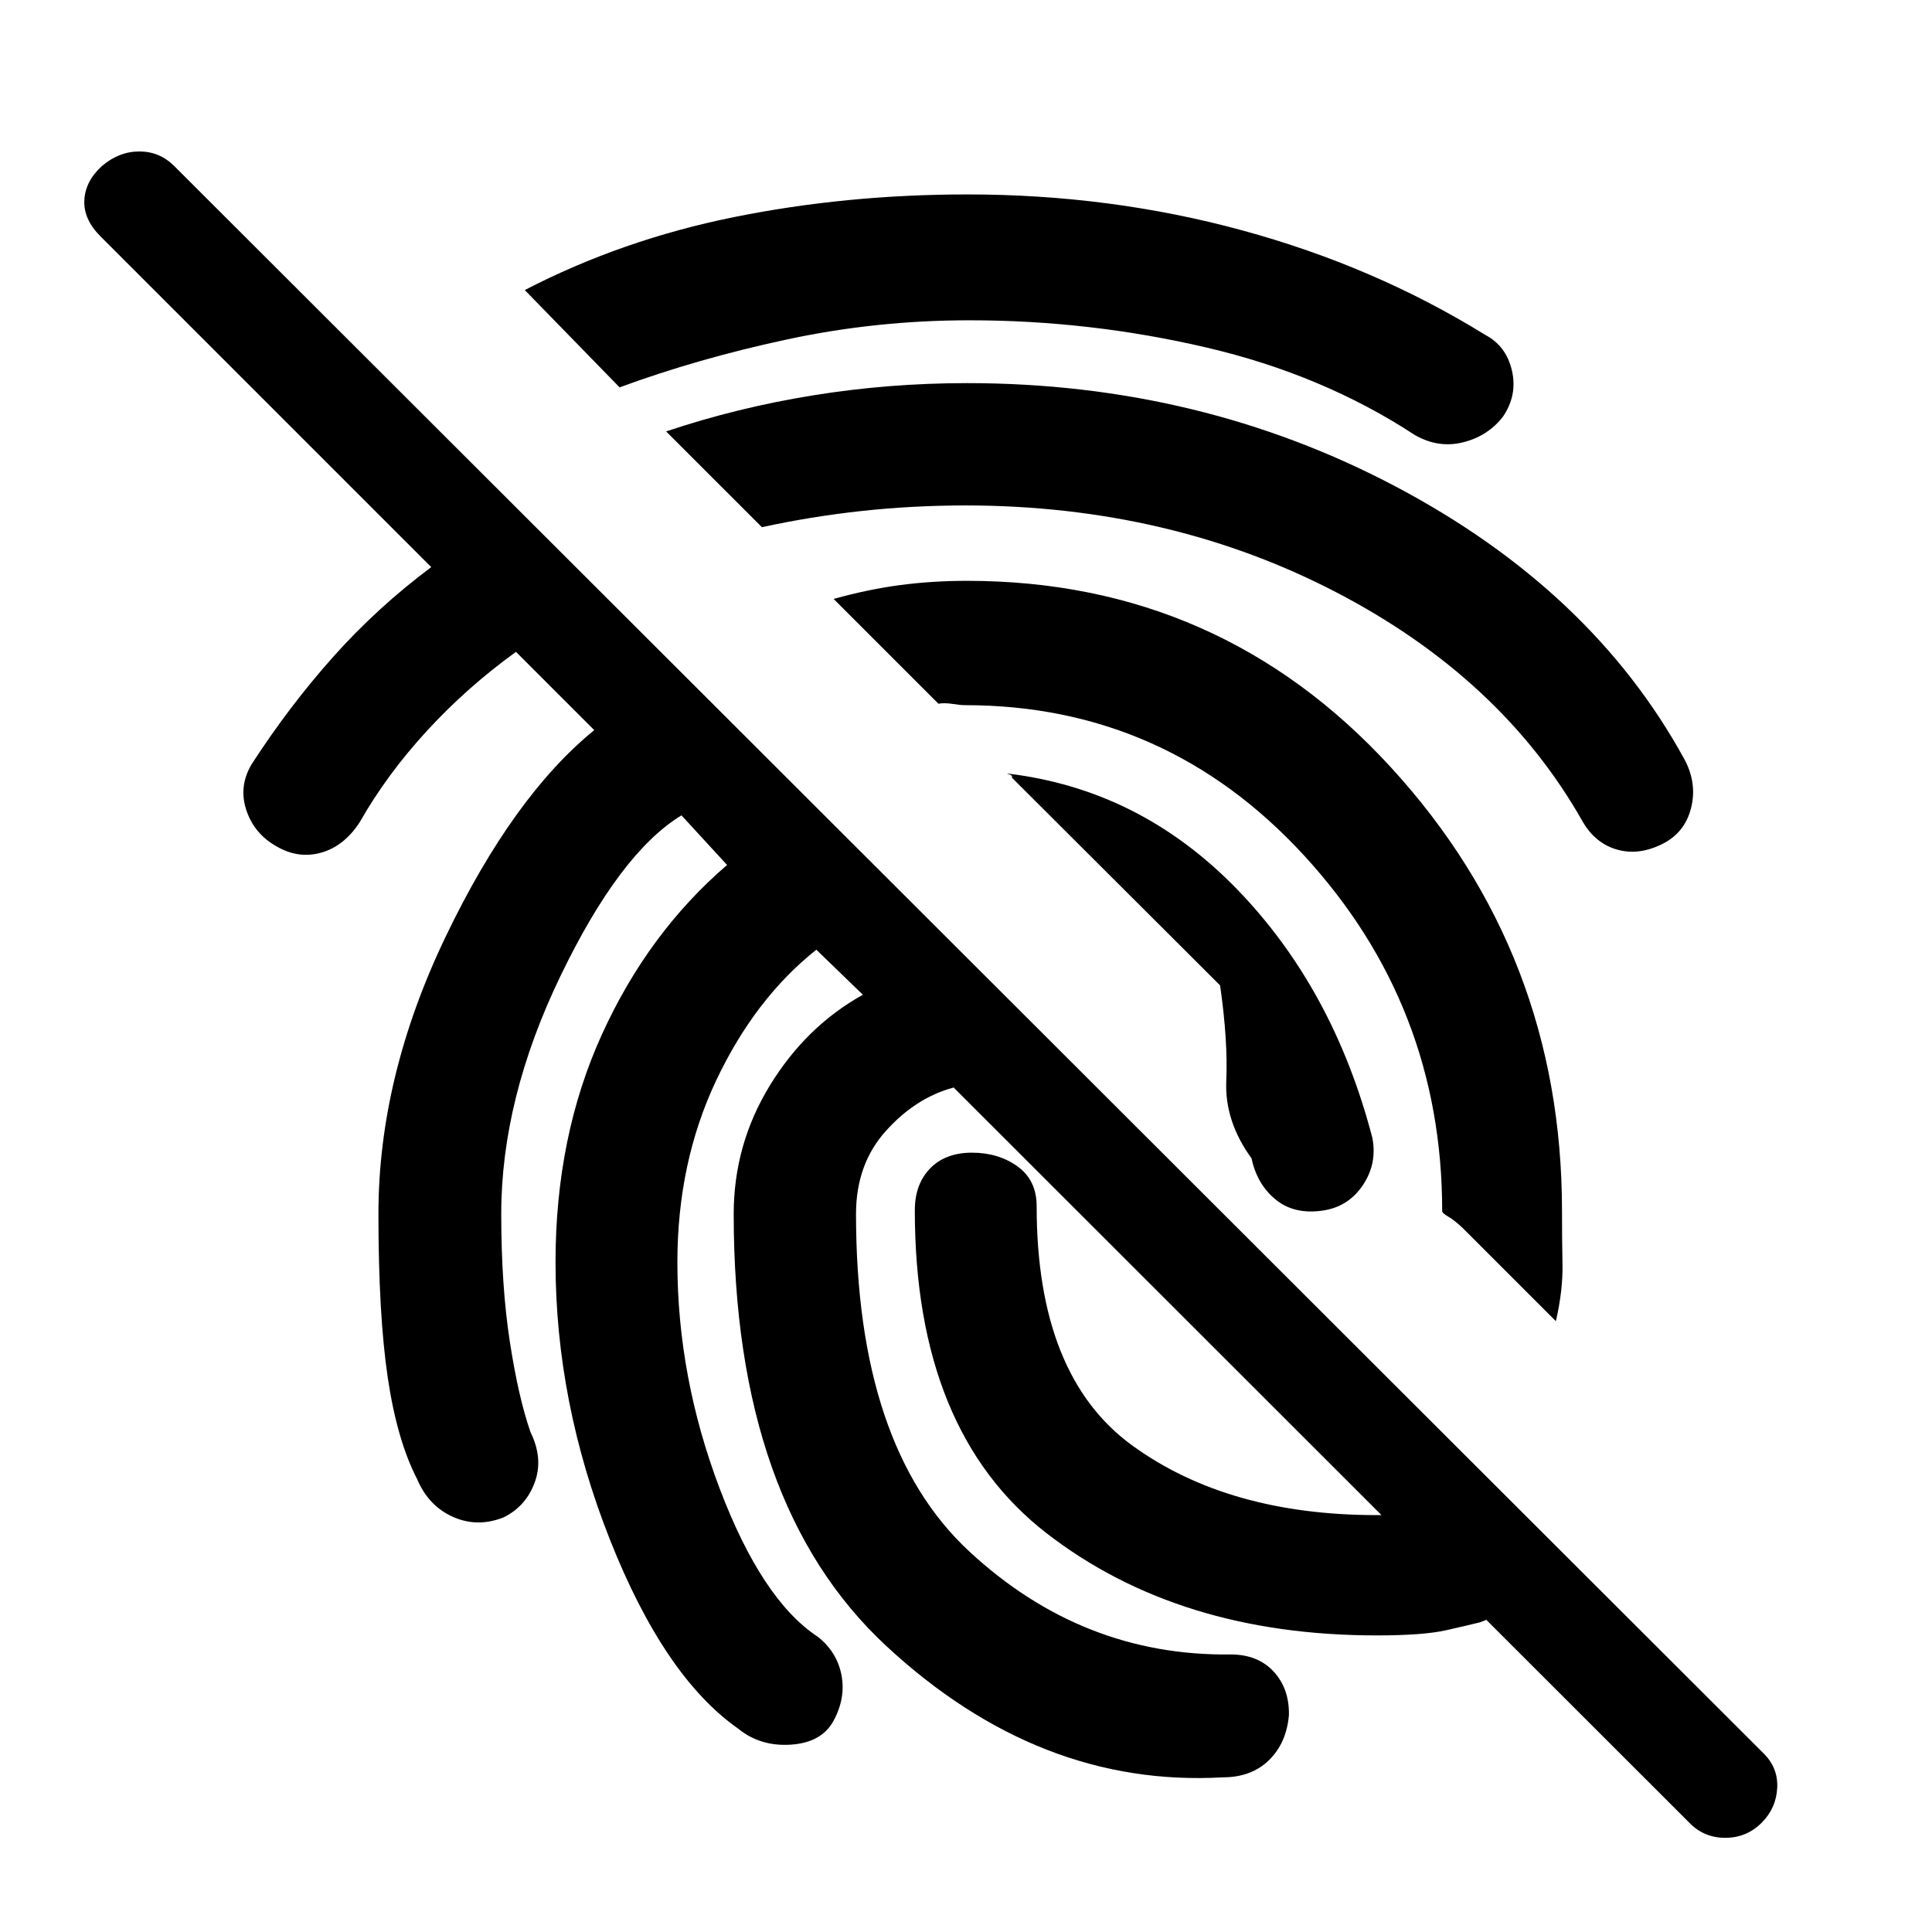 <svg xmlns="http://www.w3.org/2000/svg" height="20" viewBox="0 -960 960 960" width="20"><path d="M839.43-54.28 473.87-419.61q-18.76 5-33.64 21.52-14.88 16.52-14.88 41.29 0 115.47 56.24 167.66 56.24 52.18 129.91 51.23 13.48 0 21.34 8.48 7.86 8.47 7.62 21.67-1.24 13.96-9.96 22.43-8.72 8.48-22.91 8.48-91.16 5.2-167.09-65.16T364.57-356.8q0-34.48 17.97-63.84 17.98-29.36 46.22-45.08l-23.13-22.37q-30.52 24.24-49.78 65-19.26 40.76-19.26 90.29 0 57.04 21.02 112.46 21.02 55.43 48.78 73.67 9.48 7.47 11.72 18.93t-4 22.94q-5.96 10.71-21.15 11.71-15.2 1-26.16-7.95-36.76-25.76-63.76-94t-27-137.76q0-62.48 23-113.08t62.24-84.32l-22.65-24.65q-30.56 18.57-60.06 79.67-29.5 61.09-29.5 118.38 0 35.76 4.26 63.44 4.26 27.69 10.26 44.93 6.48 13.19 2.12 25.03-4.36 11.83-15.32 17.31-12.96 5.24-25.17-.12Q213-211.57 207.28-225q-10-19.33-14.62-50.57-4.62-31.23-4.62-81.23 0-68.24 33.48-137.94Q255-564.43 295.28-597.2l-38.89-38.89q-24.28 17.52-44.18 39.17-19.91 21.64-33.43 45.4-7.71 11.95-19.17 15.19t-22.41-3.24q-10.96-6.23-14.82-17.95-3.86-11.72 2.62-22.68 18.76-29 40.64-53.5t48.64-44.5L49.89-842.59q-8.48-8.48-7.98-17.95.5-9.48 8.74-16.96 8.48-7.24 18.58-7.24 10.1 0 17.34 7.24L876.11-88.96q7.48 7.24 6.98 17.34t-7.74 17.34q-7.48 7.48-18.08 7.48-10.6 0-17.84-7.48ZM657.72-358.54q-14.44 2.24-23.77-5.34-9.34-7.58-12.06-20.53-13.43-18.46-12.56-38.47.87-20.01-3.07-47.49l-103.5-103.26q.52-1-1.08-1.5-1.59-.5-1.07-.5 65.76 7.8 113.84 57.25 48.07 49.45 67.46 123.73 2.48 12.72-4.62 23.41-7.09 10.7-19.57 12.7Zm-177-504.85q71 0 136.62 17.88t120.62 51.88q10.43 5.48 13.29 17.67 2.86 12.2-4.38 22.92-7.48 9.71-19.82 12.81-12.33 3.1-24.05-3.62-45.76-30-103.64-43.5t-117.64-13.5q-46.29 0-90.69 9.52-44.4 9.53-83.16 23.81l-47.11-48.35q48.24-25 103.98-36.26 55.74-11.26 115.98-11.26Zm-.24 93.76q115.76 0 213.02 51.38t143.26 135.14q6.72 12.2 3.48 24.77-3.24 12.58-14.96 18.06-11.48 5.48-22.05 2.36-10.58-3.12-16.82-13.84-40.28-71.28-122.7-114.07-82.43-42.78-183.23-43.02-27.05 0-52.33 2.76-25.28 2.76-49.56 8.05L331-745.63q35-11.76 72.74-17.88 37.74-6.12 76.74-6.12Zm0 98.24q125.72 0 210.69 92.72 84.98 92.71 84.98 220.43 0 13.76.24 26.62.24 12.86-3.28 28.1L727-349.63q-4.2-4-7.29-5.78-3.1-1.79-3.1-2.83 0-102.04-68.66-176.71-68.67-74.66-168.47-74.66-2.28 0-6.21-.62-3.92-.62-6.97-.1l-52.06-52.06q17-4.76 33-6.88t33.24-2.12Zm203.63 524.02q-98.44 0-163.99-50.71-65.55-50.7-65.55-160.53 0-12.96 7.59-20.79 7.6-7.84 20.8-7.84 13.19 0 22.67 6.84 9.48 6.83 9.48 19.79 0 84.44 47.62 118.95 47.62 34.51 121.38 34.51 18.52 0 27.74-2.62 9.22-2.62 18.74-2.38 12.48 0 19.81 8.98 7.34 8.97 7.1 18.93 0 11.2-5.98 19.06-5.98 7.85-16.22 11.33-5 1.24-16.47 3.86-11.48 2.62-34.72 2.62Z"/></svg>